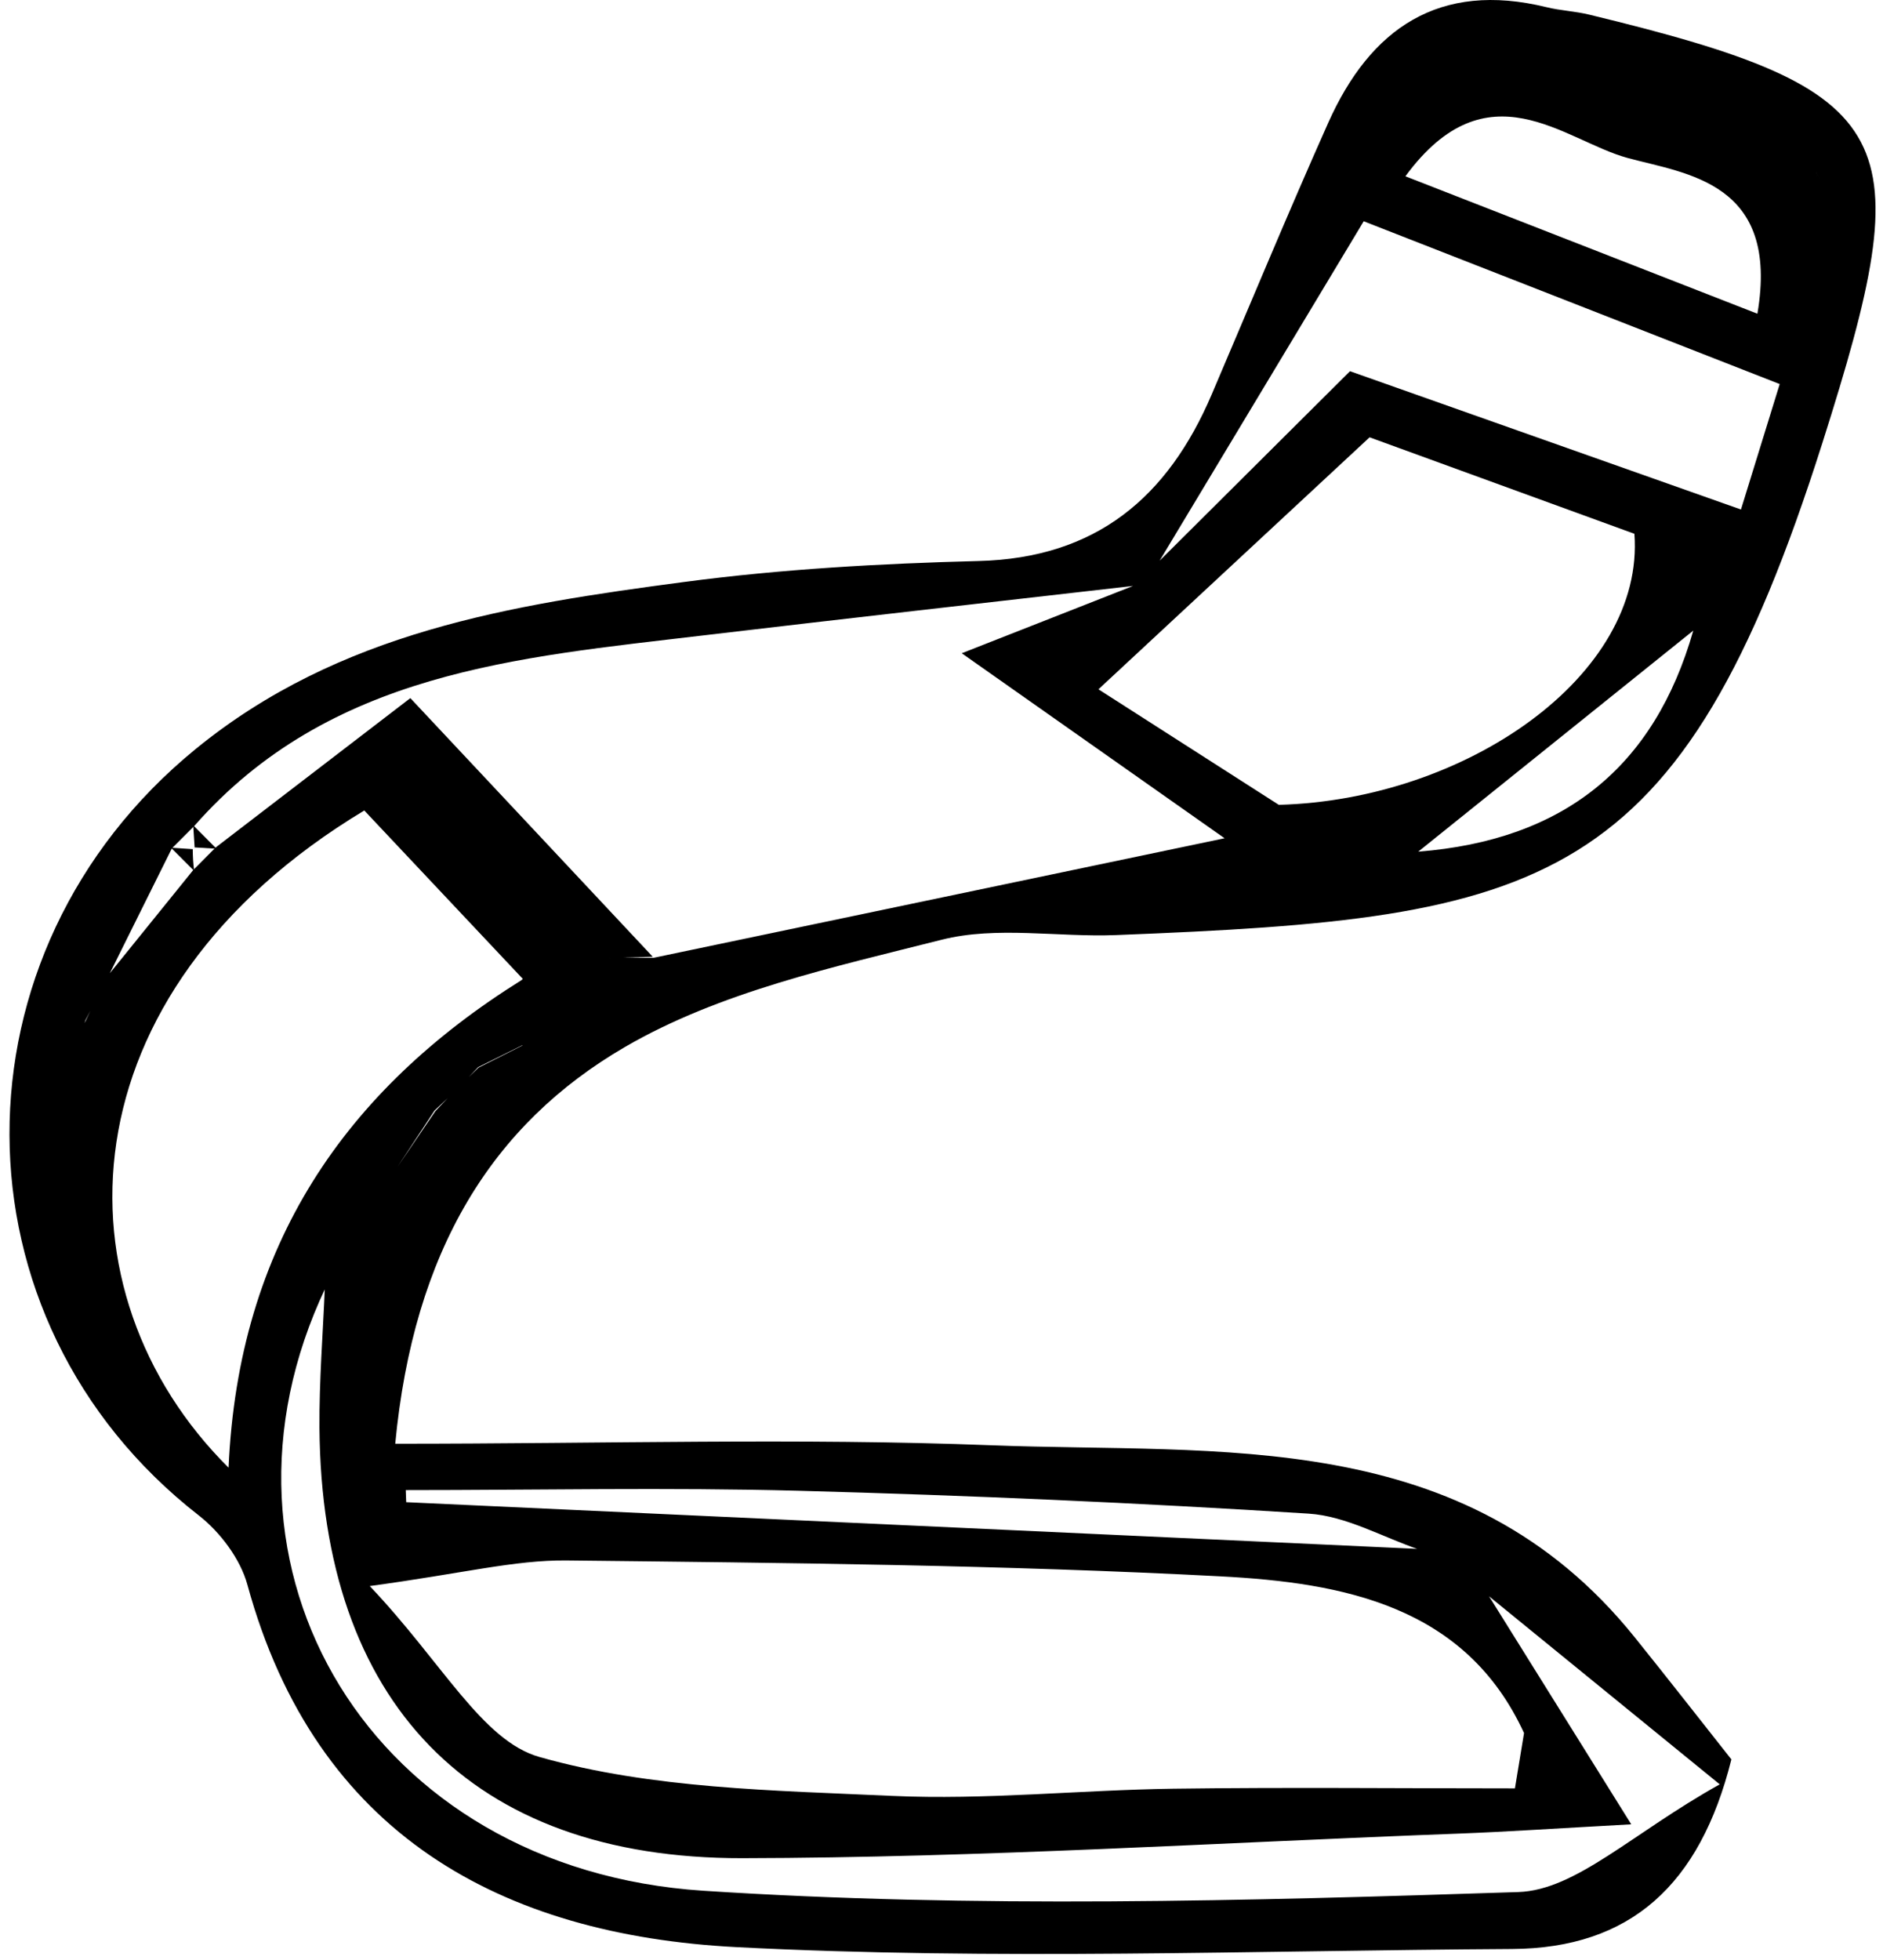 <svg width="173" height="180" viewBox="0 0 173 180" fill="none" xmlns="http://www.w3.org/2000/svg">
<path d="M36.31 132.579C55.78 132.579 73.43 132.039 91.03 132.719C112.13 133.539 134.55 130.899 150.2 150.369C153.29 154.209 156.32 158.089 159.07 161.569C156.18 173.119 149.78 178.909 138.92 178.979C115.17 179.119 91.37 180.029 67.69 178.809C46.12 177.699 29.01 168.499 22.73 145.529C22.08 143.159 20.24 140.709 18.27 139.169C-4.88 121.139 -4.88 87.439 17.98 68.779C31.19 57.999 46.96 55.549 62.89 53.439C71.83 52.259 80.89 51.749 89.91 51.519C100.71 51.249 107.3 45.659 111.33 36.209C114.88 27.899 118.34 19.549 122.02 11.299C125.9 2.599 132.22 -1.751 142.08 0.659C143.38 0.979 144.73 1.029 146.03 1.349C174.98 8.349 176.42 12.379 167.44 40.649C154.36 81.809 142 84.329 102.53 85.869C97.18 86.079 91.56 85.019 86.51 86.299C76.58 88.809 66.12 91.089 57.43 96.139C45.23 103.229 38 114.819 36.31 132.599V132.579ZM41.96 100.059C41.28 100.699 40.6 101.349 39.92 101.989C37.26 106.039 34.59 110.079 31.93 114.129C31.26 115.489 30.6 116.849 29.93 118.209C17.64 144.009 34.14 171.639 64.61 173.629C89.48 175.249 114.56 174.569 139.5 173.749C144.81 173.569 149.96 168.339 158 163.859C148.62 156.219 142.57 151.289 136.51 146.349C134.49 145.009 132.47 143.659 130.44 142.319C127.04 141.169 123.69 139.219 120.23 138.999C104.62 138.009 88.99 137.319 73.36 136.899C61.34 136.579 49.3 136.839 37.28 136.839C37.29 137.209 37.31 137.579 37.32 137.949C68.38 139.379 99.45 140.809 130.51 142.249C132.54 143.589 134.57 144.929 136.6 146.259C140.79 152.969 144.97 159.679 149.87 167.529C142.58 167.929 138.34 168.219 134.09 168.379C112.12 169.199 90.16 170.599 68.19 170.639C43.2 170.679 29.55 156.259 29.35 131.129C29.32 126.799 29.67 122.469 29.85 118.129C30.51 116.769 31.18 115.399 31.84 114.039C34.56 110.039 37.28 106.039 39.99 102.049C40.63 101.369 41.28 100.689 41.92 100.009C42.6 99.349 43.29 98.689 43.97 98.039C45.31 97.359 46.65 96.689 48 96.009L47.98 95.989C46.63 96.659 45.28 97.329 43.93 97.999C43.28 98.689 42.62 99.369 41.97 100.059H41.96ZM56.01 87.979L56.07 87.929C57.39 87.929 58.71 87.949 60.04 87.959C77.67 84.269 95.3 80.579 112.51 76.979C105.4 71.979 97.25 66.249 88.36 59.989C95.19 57.309 99.74 55.519 104.3 53.729C104.98 53.049 105.66 52.369 106.34 51.689C112.15 45.909 117.96 40.129 124.03 34.089C135.88 38.279 147.73 42.469 159.95 46.789C161.25 42.579 162.31 39.149 163.51 35.269C150.19 30.059 137.53 25.099 125.29 20.319C118.69 31.289 112.54 41.519 106.39 51.739C105.71 52.419 105.03 53.099 104.35 53.779C91.08 55.299 77.81 56.789 64.54 58.359C47.55 60.379 30.28 61.699 17.84 75.859C17.16 76.539 16.47 77.229 15.79 77.909C13.79 81.929 11.8 85.939 9.8 89.959C9.11 91.289 8.41 92.619 7.72 93.939C7.33 94.699 6.95 95.459 7.85 93.679C7.3 95.609 7.53 94.799 7.76 93.979C8.4 92.609 9.05 91.239 9.69 89.869C12.38 86.539 15.07 83.219 17.76 79.889C18.44 79.199 19.13 78.519 19.81 77.829C25.03 73.829 30.25 69.819 37.7 64.109C45.54 72.469 52.76 80.159 59.97 87.859C58.65 87.889 57.33 87.929 56.01 87.969V87.979ZM146.59 7.479C146.3 7.379 146.01 7.289 145.72 7.189L146.65 7.409C149.34 8.079 152.02 8.739 154.71 9.409C158.73 11.419 162.75 13.439 166.76 15.449C166.99 16.259 167.21 17.059 166.86 15.799C167.51 16.939 167.1 16.219 166.69 15.499C162.68 13.489 158.66 11.479 154.65 9.479C151.96 8.809 149.28 8.149 146.59 7.479ZM48.03 89.889C43.03 84.589 38.04 79.279 33.47 74.429C5.54 91.229 4.83 118.729 21 134.779C21.9 114.339 31.72 100.119 47.91 90.009L48.03 89.889ZM139.18 164.249C139.46 162.549 139.74 160.849 140.02 159.149C134.65 147.469 123.41 145.349 112.15 144.759C92.15 143.709 72.09 143.519 52.06 143.299C47.28 143.249 42.48 144.499 33.97 145.649C40.64 152.669 44.3 159.869 49.57 161.349C59.89 164.269 71.09 164.419 81.96 164.919C90.54 165.309 99.18 164.379 107.8 164.259C118.26 164.119 128.72 164.229 139.18 164.229V164.249ZM100.92 63.299C106.39 66.799 112.2 70.519 117.49 73.909C134.61 73.459 151.14 62.069 150.16 49.019C141.91 46.019 133.29 42.869 125.83 40.159C116.9 48.449 109.19 55.609 100.92 63.299ZM161.46 28.809C163.53 16.699 154.94 15.979 149.51 14.499C143.7 12.909 136.67 5.919 129.12 16.189C140.3 20.549 150.28 24.449 161.46 28.809ZM130.3 78.209C143.63 77.159 151.97 70.499 155.57 57.909C148.06 63.939 138.1 71.949 130.3 78.209Z" fill="black"/>
<path d="M17.88 77.809C17.84 77.139 17.79 76.459 17.75 75.789C18.46 76.499 19.18 77.219 19.89 77.939C19.22 77.899 18.55 77.859 17.87 77.819L17.88 77.809Z" fill="black"/>
<path d="M15.7 77.849C16.37 77.889 17.04 77.939 17.71 77.979C17.71 78.649 17.75 79.319 17.84 79.979C17.13 79.269 16.42 78.559 15.7 77.839V77.849Z" fill="black"/>
</svg>

